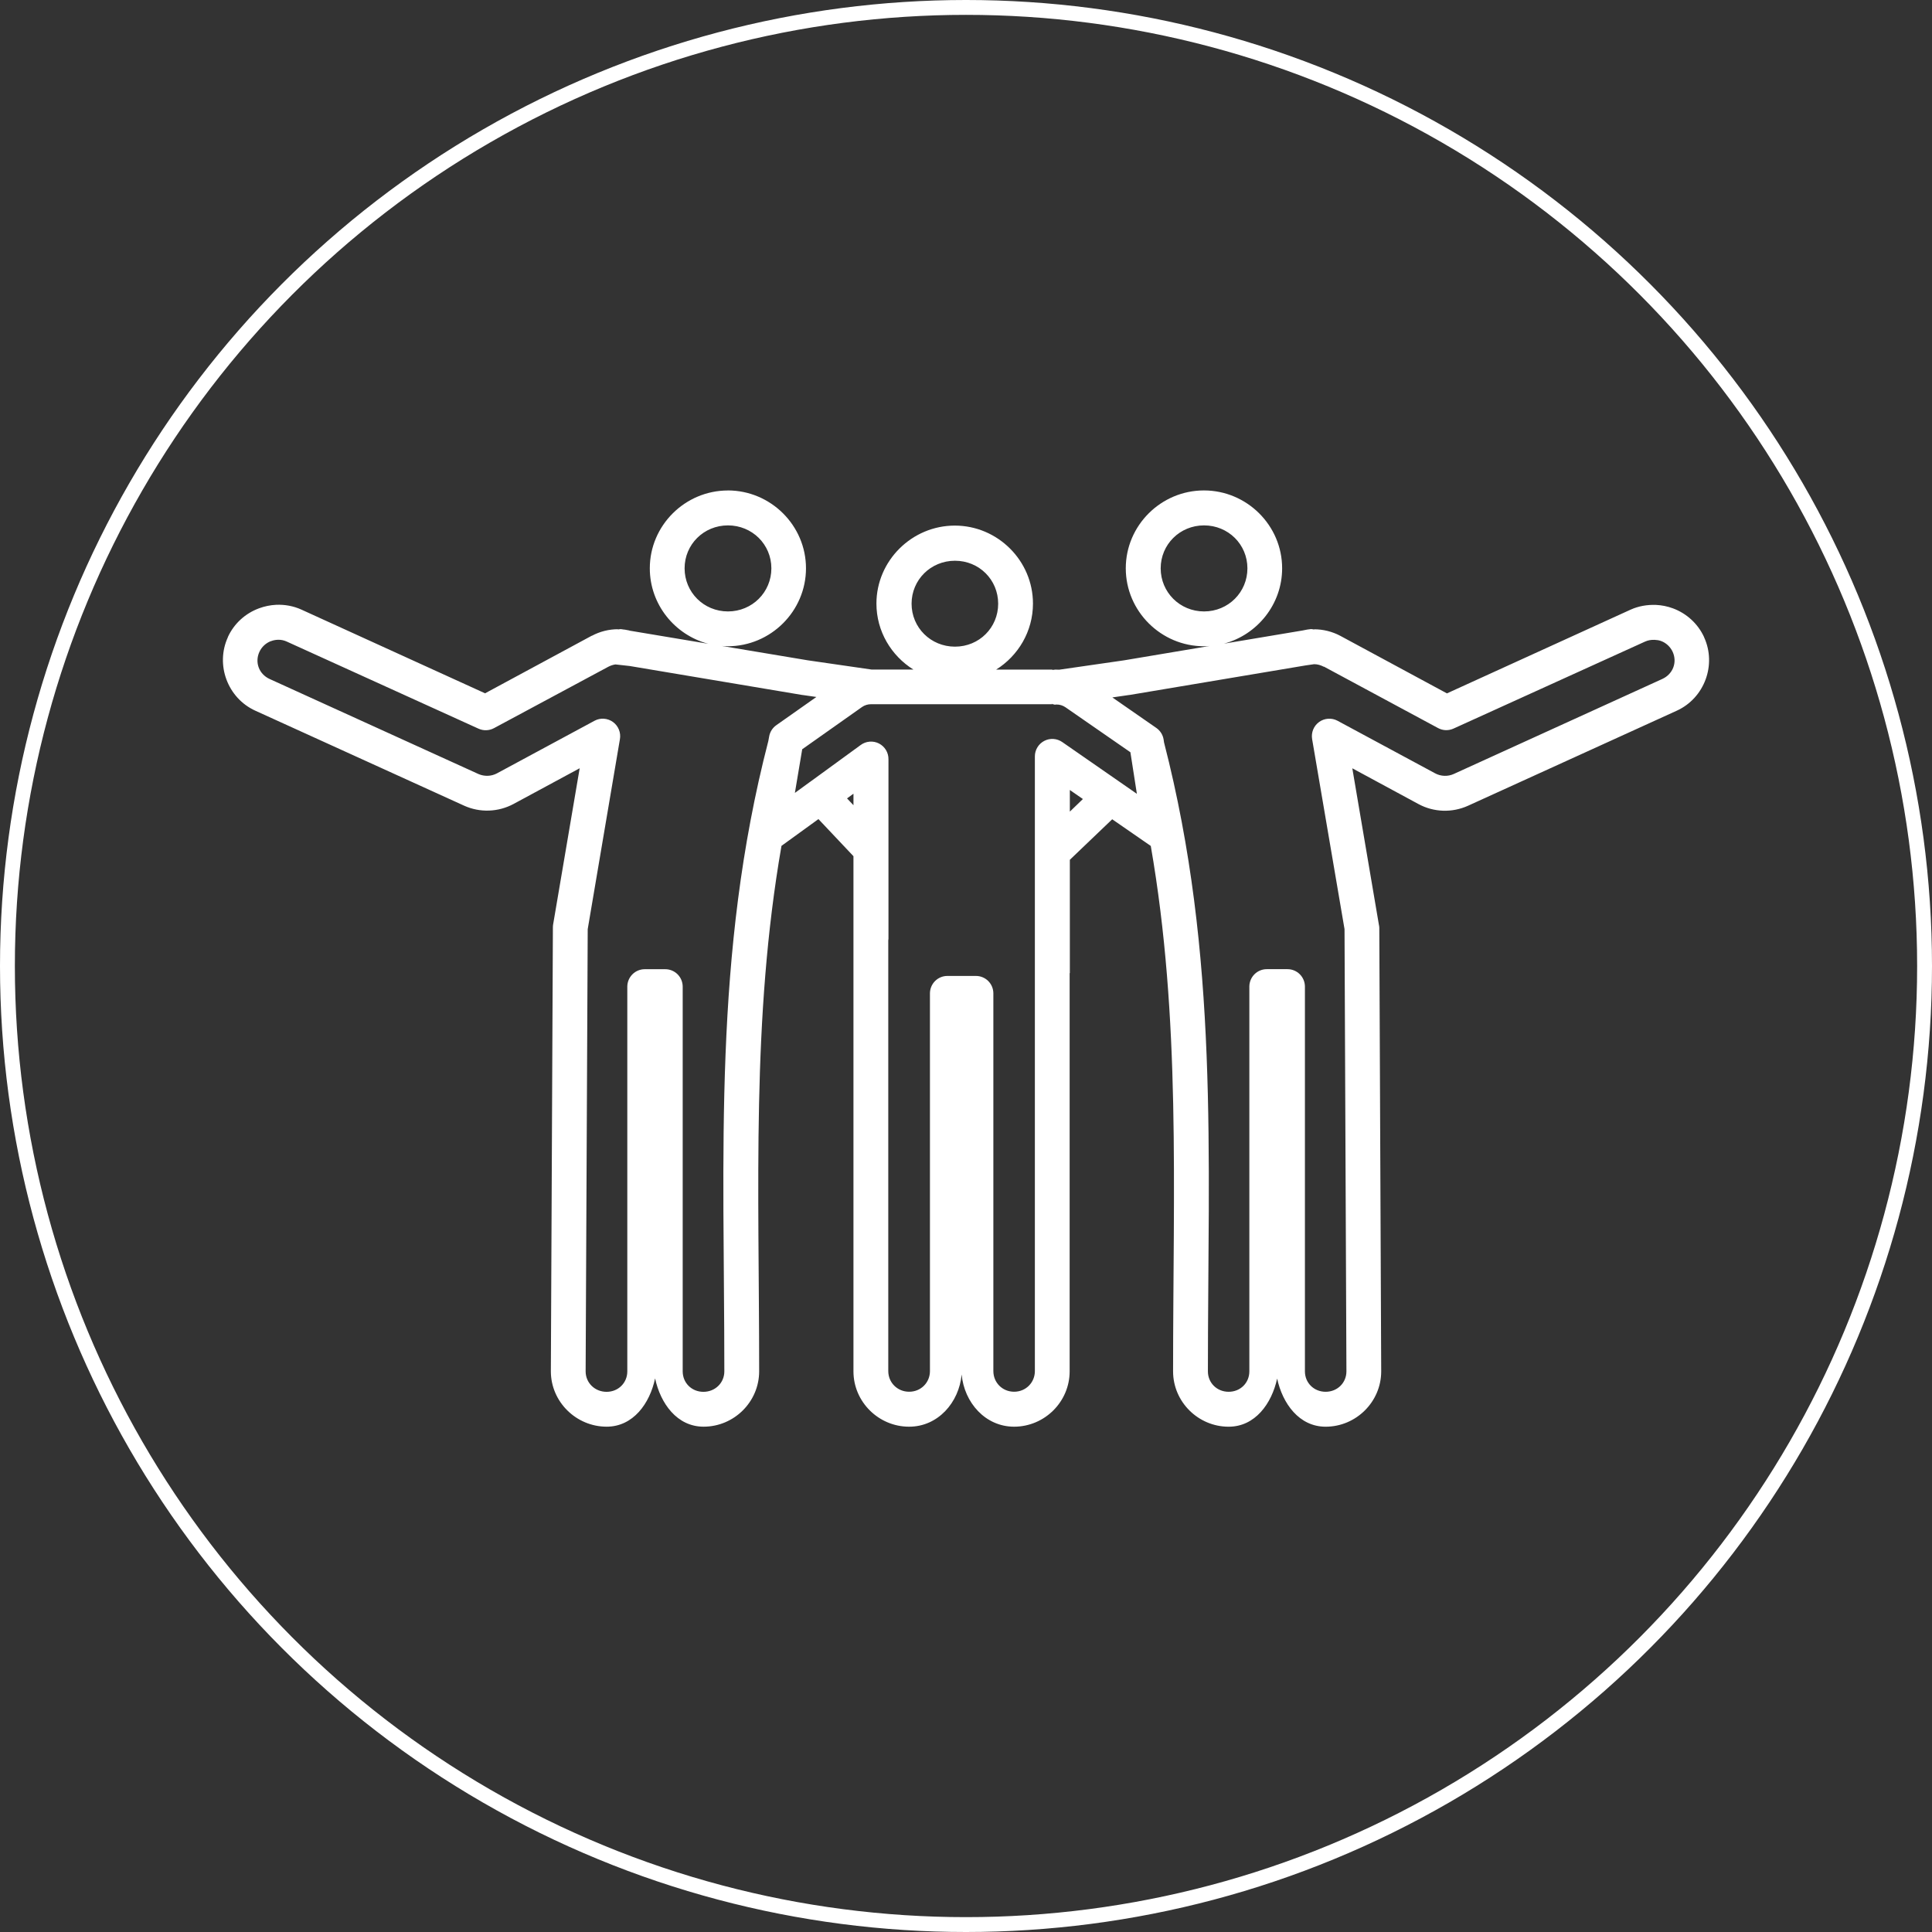 <svg width="130" height="130" viewBox="0 0 130 130" fill="none" xmlns="http://www.w3.org/2000/svg">
<rect x="0" y="0" width="130" height="130" fill="#333333" stroke="none"/>
<circle cx="65" cy="65" r="64.5" stroke="white"/>
<path d="M48.983 33.003C46.095 33.003 43.724 35.356 43.724 38.242C43.724 40.672 45.406 42.729 47.661 43.32L42.317 42.427H42.364C42.28 42.406 42.169 42.386 42.04 42.366H42.013L41.772 42.332C41.702 42.335 41.633 42.344 41.565 42.359L41.592 42.339C40.977 42.338 40.373 42.489 39.828 42.779C39.823 42.779 39.819 42.779 39.814 42.779L32.639 46.651L20.284 41.02C19.748 40.777 19.167 40.67 18.577 40.696C18.184 40.716 17.799 40.796 17.433 40.931C16.503 41.274 15.752 41.958 15.336 42.858C15.336 42.863 15.336 42.867 15.336 42.872C14.481 44.734 15.316 46.973 17.18 47.821L31.232 54.213C32.295 54.694 33.524 54.649 34.553 54.098L39.005 51.694L37.217 62.215C37.207 62.28 37.202 62.346 37.203 62.412L37.066 92.262C37.066 92.266 37.066 92.271 37.066 92.275C37.068 94.325 38.771 95.997 40.818 95.998C42.605 95.998 43.723 94.439 44.08 92.749C44.442 94.437 45.559 96.001 47.346 95.998C49.393 95.997 51.081 94.325 51.082 92.275C51.082 79.813 50.562 68.555 52.584 56.916L55.071 55.115L57.427 57.611V63.144V63.178C57.427 63.189 57.427 63.2 57.427 63.212V92.263C57.427 92.268 57.427 92.272 57.427 92.277C57.428 94.33 59.126 96.003 61.175 95.999C63.109 95.999 64.531 94.378 64.707 92.485C64.882 94.378 66.303 95.998 68.235 95.999C70.283 95.999 71.973 94.328 71.974 92.277C71.974 92.276 71.974 92.269 71.974 92.268C71.974 92.267 71.974 92.269 71.974 92.268V65.492V65.478C71.978 65.478 71.983 65.478 71.988 65.478V57.853L74.838 55.127L77.399 56.898C77.41 56.905 77.421 56.912 77.433 56.919C79.454 68.558 78.934 79.816 78.934 92.278C78.936 94.328 80.624 95.999 82.67 96C84.454 96.003 85.571 94.444 85.936 92.761C86.3 94.442 87.417 96 89.199 96C91.245 95.999 92.937 94.328 92.938 92.278C92.938 92.277 92.938 92.269 92.938 92.269C92.938 92.267 92.938 92.269 92.938 92.269L92.81 62.415C92.806 62.349 92.797 62.284 92.782 62.219L90.994 51.697L95.447 54.104C96.477 54.662 97.713 54.7 98.78 54.217L112.82 47.824C114.685 46.977 115.519 44.741 114.664 42.878C114.664 42.877 114.664 42.87 114.664 42.869C114.664 42.868 114.664 42.87 114.664 42.869C114.248 41.969 113.493 41.276 112.564 40.933C112.198 40.798 111.815 40.72 111.422 40.703C110.832 40.683 110.251 40.781 109.716 41.024L97.361 46.656L90.185 42.783C89.64 42.493 89.025 42.342 88.409 42.343L88.436 42.363C88.365 42.345 88.292 42.334 88.219 42.329L87.957 42.363C87.835 42.383 87.727 42.404 87.646 42.424L82.356 43.311C84.6 42.713 86.272 40.662 86.272 38.24C86.272 35.354 83.898 33 81.01 33C78.123 33 75.751 35.354 75.751 38.24C75.751 41.126 78.123 43.485 81.01 43.485C81.14 43.485 81.27 43.482 81.397 43.465L75.635 44.432L71.273 45.062C71.189 45.057 71.105 45.056 71.02 45.056C71.016 45.056 71.011 45.056 71.007 45.056C70.96 45.057 70.886 45.076 70.824 45.076C70.815 45.069 70.806 45.062 70.797 45.056H67.028C68.512 44.128 69.506 42.483 69.506 40.614C69.506 37.728 67.134 35.366 64.247 35.366C61.359 35.366 58.973 37.728 58.973 40.614C58.973 42.482 59.973 44.125 61.461 45.053H58.65L54.361 44.432L48.571 43.465C48.704 43.478 48.836 43.485 48.971 43.485C51.858 43.485 54.233 41.126 54.233 38.239C54.233 35.353 51.858 33 48.971 33L48.983 33.003ZM48.983 35.352C50.613 35.352 51.904 36.636 51.904 38.242C51.904 39.849 50.613 41.142 48.983 41.142C47.352 41.142 46.065 39.849 46.065 38.242C46.065 36.636 47.352 35.352 48.983 35.352ZM81.018 35.352C82.649 35.352 83.936 36.636 83.936 38.242C83.936 39.849 82.649 41.142 81.018 41.142C79.388 41.142 78.1 39.849 78.1 38.242C78.1 36.636 79.388 35.352 81.018 35.352ZM64.259 37.731C65.889 37.731 67.165 39.015 67.165 40.622C67.165 42.229 65.889 43.512 64.259 43.512C62.629 43.512 61.338 42.229 61.338 40.622C61.338 39.015 62.629 37.731 64.259 37.731ZM18.681 43.05C18.9 43.037 19.114 43.084 19.316 43.179L32.199 49.031C32.363 49.105 32.542 49.141 32.722 49.135C32.902 49.129 33.078 49.082 33.237 48.997L40.922 44.87C41.074 44.789 41.242 44.732 41.414 44.708L42.378 44.815L53.995 46.766C54.001 46.766 54.008 46.766 54.015 46.766L54.933 46.898L52.236 48.797C52.109 48.886 52.001 49 51.918 49.131C51.835 49.262 51.78 49.409 51.754 49.562L51.7 49.858C47.967 64.284 48.739 77.602 48.739 92.277C48.739 93.048 48.123 93.653 47.332 93.653C46.54 93.654 45.938 93.05 45.937 92.277V66.381C45.935 66.07 45.809 65.773 45.588 65.554C45.367 65.336 45.069 65.214 44.759 65.216H43.376C43.068 65.217 42.773 65.341 42.555 65.559C42.337 65.777 42.213 66.073 42.21 66.381V92.277C42.21 93.048 41.606 93.653 40.816 93.653C40.025 93.653 39.406 93.048 39.406 92.277L39.546 62.521L41.713 49.736C41.751 49.519 41.727 49.296 41.644 49.092C41.562 48.888 41.424 48.711 41.246 48.582C41.068 48.453 40.858 48.377 40.638 48.361C40.419 48.346 40.201 48.393 40.007 48.497L33.441 52.036C33.057 52.243 32.595 52.256 32.196 52.083L18.147 45.69C17.429 45.364 17.131 44.57 17.454 43.864C17.608 43.531 17.889 43.265 18.239 43.136C18.243 43.136 18.248 43.136 18.252 43.136C18.391 43.082 18.535 43.057 18.681 43.05ZM111.32 43.054C111.325 43.054 111.332 43.054 111.337 43.054C111.481 43.059 111.625 43.081 111.764 43.13C112.114 43.259 112.395 43.525 112.549 43.858C112.873 44.563 112.569 45.358 111.856 45.684L97.819 52.08C97.418 52.262 96.949 52.243 96.562 52.033L89.997 48.497C89.803 48.393 89.585 48.347 89.366 48.362C89.147 48.377 88.937 48.453 88.759 48.581C88.581 48.71 88.443 48.886 88.36 49.09C88.278 49.293 88.253 49.516 88.29 49.733L90.47 62.518L90.598 92.276C90.597 93.048 89.99 93.649 89.2 93.65C88.409 93.65 87.805 93.048 87.805 92.276V66.378C87.803 66.068 87.678 65.771 87.457 65.552C87.237 65.334 86.94 65.212 86.63 65.213H85.245C84.934 65.211 84.636 65.333 84.415 65.551C84.194 65.77 84.069 66.067 84.066 66.378V92.276C84.066 93.049 83.464 93.651 82.671 93.65C81.881 93.649 81.277 93.048 81.277 92.276C81.277 77.635 82.029 64.341 78.325 49.953L78.298 49.766C78.273 49.608 78.217 49.457 78.132 49.322C78.047 49.187 77.935 49.07 77.804 48.98L74.847 46.928L75.991 46.762C75.998 46.763 76.005 46.763 76.011 46.762L87.854 44.774L88.424 44.692C88.658 44.691 88.876 44.76 89.08 44.866V44.853L96.766 48.991C96.924 49.076 97.1 49.124 97.28 49.13C97.46 49.135 97.639 49.1 97.803 49.025L110.686 43.174C110.888 43.082 111.101 43.045 111.32 43.054ZM70.751 47.351C70.827 47.382 70.905 47.404 70.986 47.419C70.99 47.418 71.026 47.405 71.078 47.405C71.297 47.401 71.511 47.466 71.691 47.589L76.062 50.617L76.498 53.415L71.481 49.934C71.305 49.811 71.099 49.738 70.885 49.723C70.671 49.709 70.457 49.754 70.266 49.853C70.076 49.952 69.916 50.101 69.805 50.285C69.693 50.469 69.634 50.68 69.634 50.895V65.473V92.258C69.634 93.03 69.026 93.647 68.236 93.647C67.445 93.646 66.842 93.03 66.841 92.258V66.837C66.84 66.526 66.715 66.228 66.495 66.009C66.275 65.79 65.976 65.668 65.666 65.669H63.749C63.439 65.668 63.141 65.79 62.921 66.009C62.701 66.228 62.576 66.526 62.574 66.837V92.258C62.574 93.03 61.967 93.647 61.176 93.647C60.384 93.648 59.77 93.031 59.77 92.258V63.289V63.276C59.776 63.241 59.78 63.206 59.783 63.171V57.145C59.783 57.141 59.783 57.13 59.783 57.126C59.783 57.125 59.783 57.118 59.783 57.117C59.783 57.116 59.783 57.108 59.783 57.108C59.783 57.103 59.783 57.092 59.783 57.088V51.09C59.786 50.871 59.728 50.656 59.615 50.468C59.502 50.281 59.34 50.129 59.146 50.029C58.952 49.929 58.734 49.886 58.516 49.904C58.299 49.921 58.091 49.999 57.915 50.129L54.548 52.582C54.535 52.591 54.521 52.6 54.508 52.609L53.486 53.353L53.979 50.416L58.005 47.572C58.179 47.451 58.394 47.385 58.607 47.385H70.809L70.751 47.351ZM71.987 53.157L72.866 53.765L71.987 54.613V53.157ZM57.428 53.407V54.181L56.995 53.723L57.428 53.407Z" fill="white"/>
</svg>
